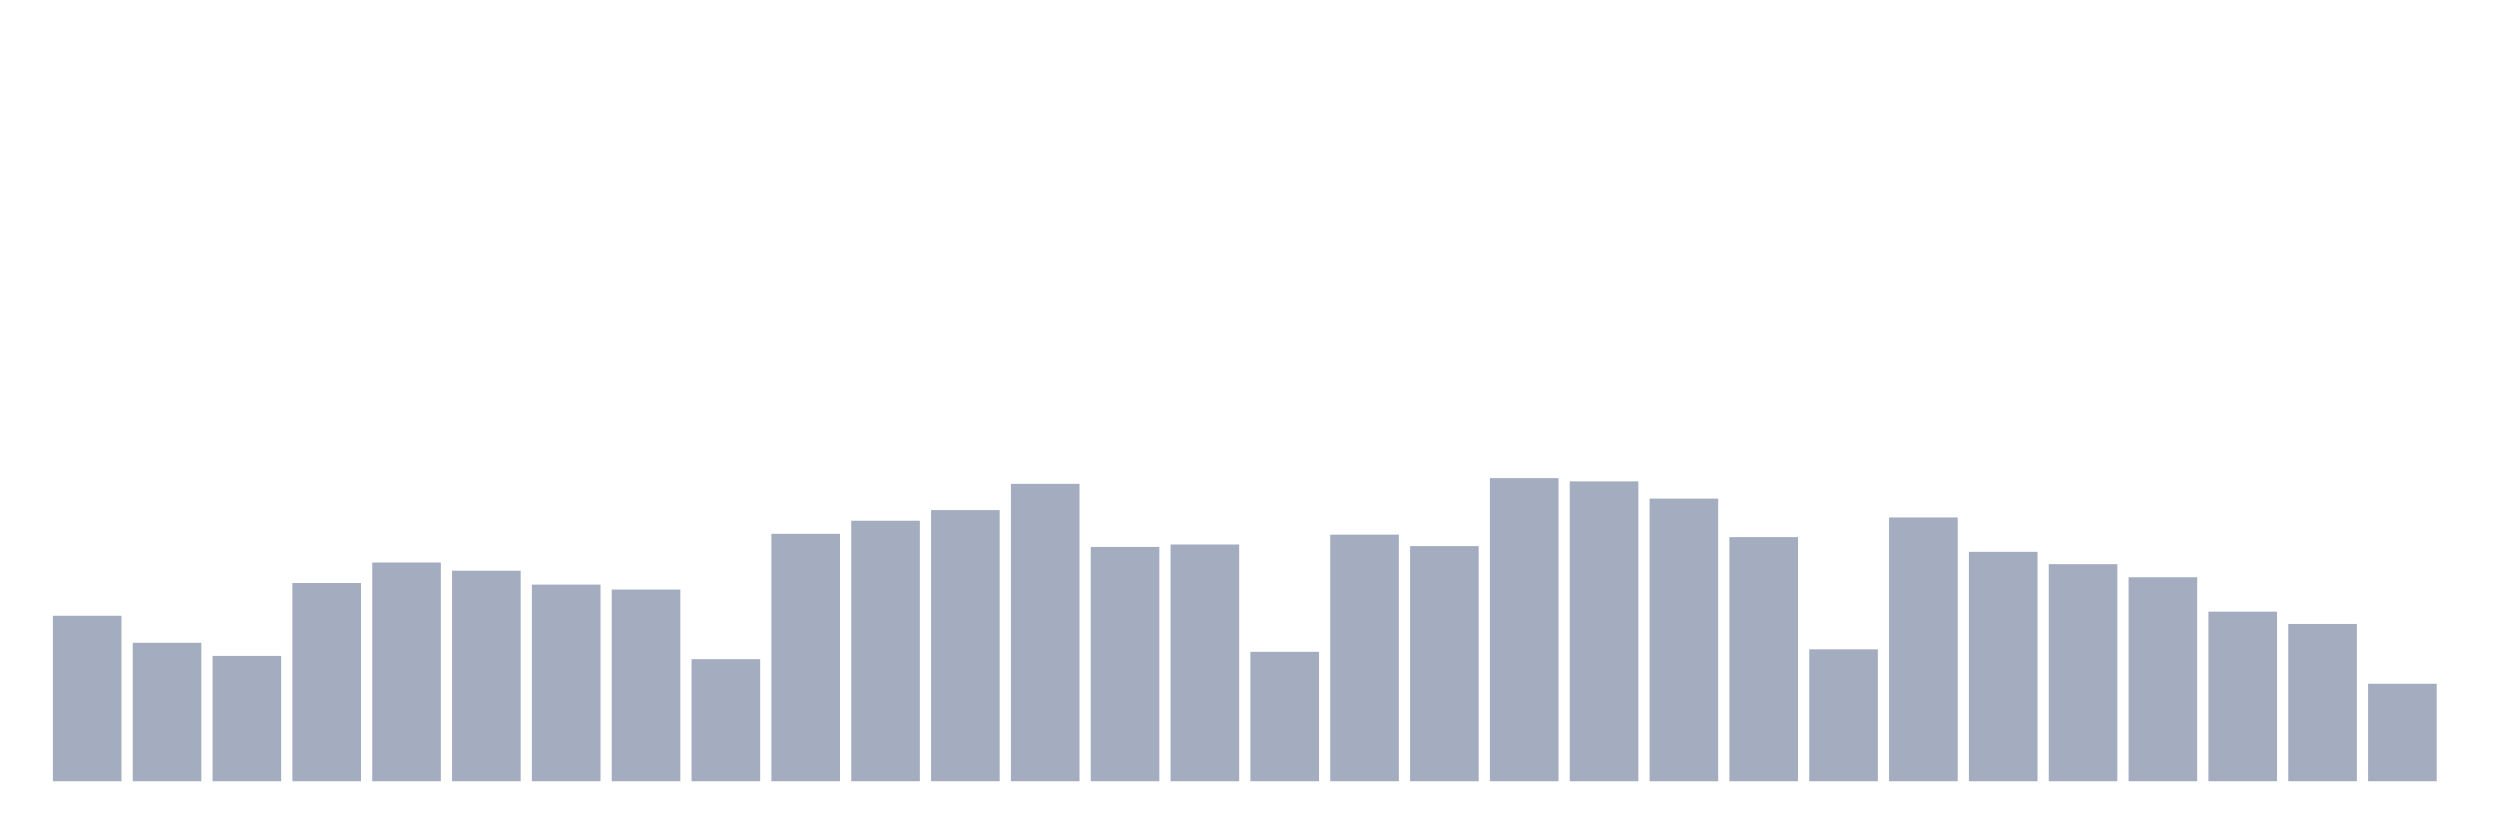 <svg xmlns="http://www.w3.org/2000/svg" viewBox="0 0 480 160"><g transform="translate(10,10)"><rect class="bar" x="0.153" width="13.175" y="108.225" height="31.775" fill="rgb(164,173,192)"></rect><rect class="bar" x="15.482" width="13.175" y="113.416" height="26.584" fill="rgb(164,173,192)"></rect><rect class="bar" x="30.81" width="13.175" y="115.933" height="24.067" fill="rgb(164,173,192)"></rect><rect class="bar" x="46.138" width="13.175" y="101.933" height="38.067" fill="rgb(164,173,192)"></rect><rect class="bar" x="61.466" width="13.175" y="98" height="42" fill="rgb(164,173,192)"></rect><rect class="bar" x="76.794" width="13.175" y="99.573" height="40.427" fill="rgb(164,173,192)"></rect><rect class="bar" x="92.123" width="13.175" y="102.247" height="37.753" fill="rgb(164,173,192)"></rect><rect class="bar" x="107.451" width="13.175" y="103.191" height="36.809" fill="rgb(164,173,192)"></rect><rect class="bar" x="122.779" width="13.175" y="116.562" height="23.438" fill="rgb(164,173,192)"></rect><rect class="bar" x="138.107" width="13.175" y="92.494" height="47.506" fill="rgb(164,173,192)"></rect><rect class="bar" x="153.436" width="13.175" y="89.978" height="50.022" fill="rgb(164,173,192)"></rect><rect class="bar" x="168.764" width="13.175" y="87.933" height="52.067" fill="rgb(164,173,192)"></rect><rect class="bar" x="184.092" width="13.175" y="82.899" height="57.101" fill="rgb(164,173,192)"></rect><rect class="bar" x="199.42" width="13.175" y="95.011" height="44.989" fill="rgb(164,173,192)"></rect><rect class="bar" x="214.748" width="13.175" y="94.539" height="45.461" fill="rgb(164,173,192)"></rect><rect class="bar" x="230.077" width="13.175" y="115.146" height="24.854" fill="rgb(164,173,192)"></rect><rect class="bar" x="245.405" width="13.175" y="92.652" height="47.348" fill="rgb(164,173,192)"></rect><rect class="bar" x="260.733" width="13.175" y="94.854" height="45.146" fill="rgb(164,173,192)"></rect><rect class="bar" x="276.061" width="13.175" y="81.798" height="58.202" fill="rgb(164,173,192)"></rect><rect class="bar" x="291.39" width="13.175" y="82.427" height="57.573" fill="rgb(164,173,192)"></rect><rect class="bar" x="306.718" width="13.175" y="85.73" height="54.27" fill="rgb(164,173,192)"></rect><rect class="bar" x="322.046" width="13.175" y="93.124" height="46.876" fill="rgb(164,173,192)"></rect><rect class="bar" x="337.374" width="13.175" y="114.674" height="25.326" fill="rgb(164,173,192)"></rect><rect class="bar" x="352.702" width="13.175" y="89.348" height="50.652" fill="rgb(164,173,192)"></rect><rect class="bar" x="368.031" width="13.175" y="95.955" height="44.045" fill="rgb(164,173,192)"></rect><rect class="bar" x="383.359" width="13.175" y="98.315" height="41.685" fill="rgb(164,173,192)"></rect><rect class="bar" x="398.687" width="13.175" y="100.831" height="39.169" fill="rgb(164,173,192)"></rect><rect class="bar" x="414.015" width="13.175" y="107.438" height="32.562" fill="rgb(164,173,192)"></rect><rect class="bar" x="429.344" width="13.175" y="109.798" height="30.202" fill="rgb(164,173,192)"></rect><rect class="bar" x="444.672" width="13.175" y="121.281" height="18.719" fill="rgb(164,173,192)"></rect></g></svg>